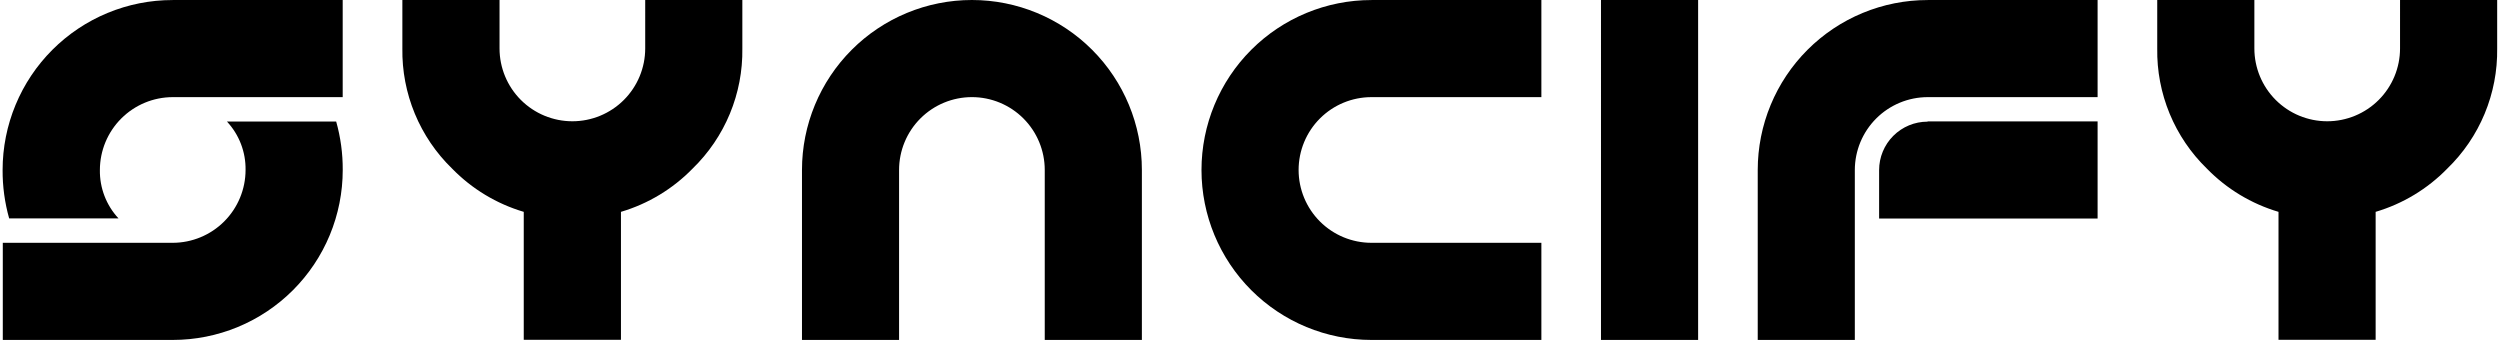 <svg fill="none" xmlns="http://www.w3.org/2000/svg" viewBox="0 0 671 92"><path d="M107.995 13V0h26.08v13c0 5.185 2.06 10.158 5.726 13.824 3.666 3.666 8.639 5.726 13.824 5.726 5.185 0 10.158-2.06 13.824-5.726 3.666-3.666 5.726-8.639 5.726-13.824V0h26.07v13c.092 6.004-1.045 11.964-3.343 17.512-2.298 5.548-5.707 10.567-10.017 14.748-5.31 5.445-11.927 9.439-19.22 11.6V91.2h-26.09V56.86c-7.293-2.16-13.91-6.154-19.22-11.6-4.31-4.181-7.719-9.2-10.017-14.748-2.298-5.548-3.435-11.508-3.343-17.512ZM517.385 0h45.61v26.07h-45.61c-5.183.008-10.151 2.07-13.815 5.735-3.665 3.665-5.727 8.633-5.735 13.815v45.62h-26.06v-45.62c0-5.99 1.18-11.922 3.473-17.457 2.293-5.534 5.653-10.563 9.889-14.798 4.237-4.235 9.266-7.595 14.801-9.886S511.405.009 517.395.01L517.385 0Zm0 32.58h45.61v26.07h-58.64v-13c0-3.448 1.37-6.754 3.808-9.192 2.438-2.438 5.744-3.808 9.192-3.808l.03-.07ZM455.775 91.23h-26.07V0h26.07v91.23ZM368.095 0h45.61v26.07h-45.61c-5.185 0-10.158 2.06-13.824 5.726-3.666 3.666-5.726 8.639-5.726 13.824 0 5.185 2.06 10.158 5.726 13.824 3.666 3.666 8.639 5.726 13.824 5.726h45.61v26.07h-45.61c-12.098 0-23.7-4.806-32.255-13.36-8.554-8.555-13.36-20.157-13.36-32.255s4.806-23.7 13.36-32.255C344.395 4.816 355.997.01 368.095.01V0ZM306.48 45.615v45.62h-26.07v-45.62c0-5.185-2.06-10.158-5.726-13.824-3.666-3.666-8.639-5.726-13.824-5.726-5.185 0-10.158 2.06-13.824 5.726-3.666 3.666-5.726 8.639-5.726 13.824v45.62h-26.06v-45.62c0-12.098 4.806-23.7 13.36-32.255C237.165 4.806 248.767 0 260.865 0c12.098 0 23.7 4.806 32.255 13.36 8.554 8.554 13.36 20.157 13.36 32.255ZM579.002 13V0h26.07v13c0 5.185 2.06 10.158 5.726 13.824 3.666 3.666 8.639 5.726 13.824 5.726 5.185 0 10.158-2.06 13.824-5.726 3.666-3.666 5.726-8.639 5.726-13.824V0h26.07v13c.087 6.007-1.057 11.969-3.361 17.517-2.305 5.548-5.721 10.566-10.039 14.743-5.31 5.445-11.927 9.439-19.22 11.6V91.2h-26.07V56.86c-7.293-2.161-13.91-6.155-19.22-11.6-4.305-4.184-7.708-9.204-10.001-14.752-2.292-5.548-3.425-11.506-3.329-17.508Z" fill="currentColor"/><path d="M46.36 0h45.62v26.07h-45.62c-5.183.008-10.15 2.07-13.815 5.735-3.665 3.665-5.727 8.633-5.735 13.815-.077 4.817 1.715 9.476 5 13H2.46c-1.192-4.23-1.784-8.606-1.76-13 0-5.99 1.18-11.921 3.472-17.454 2.292-5.534 5.652-10.562 9.887-14.797 4.235-4.235 9.263-7.595 14.797-9.887C34.389 1.19 40.32.01 46.31.01L46.36 0Zm0 91.23H.75V65.17H46.36c5.183-.008 10.151-2.07 13.815-5.735s5.727-8.633 5.735-13.815c.077-4.817-1.715-9.476-5-13h29.32c1.192 4.23 1.784 8.606 1.76 13 .001 5.991-1.178 11.924-3.47 17.459-2.292 5.535-5.652 10.565-9.889 14.802-4.237 4.236-9.266 7.597-14.802 9.889-5.535 2.292-11.468 3.471-17.46 3.47l-.01-.01Z" fill="currentColor"/></svg>